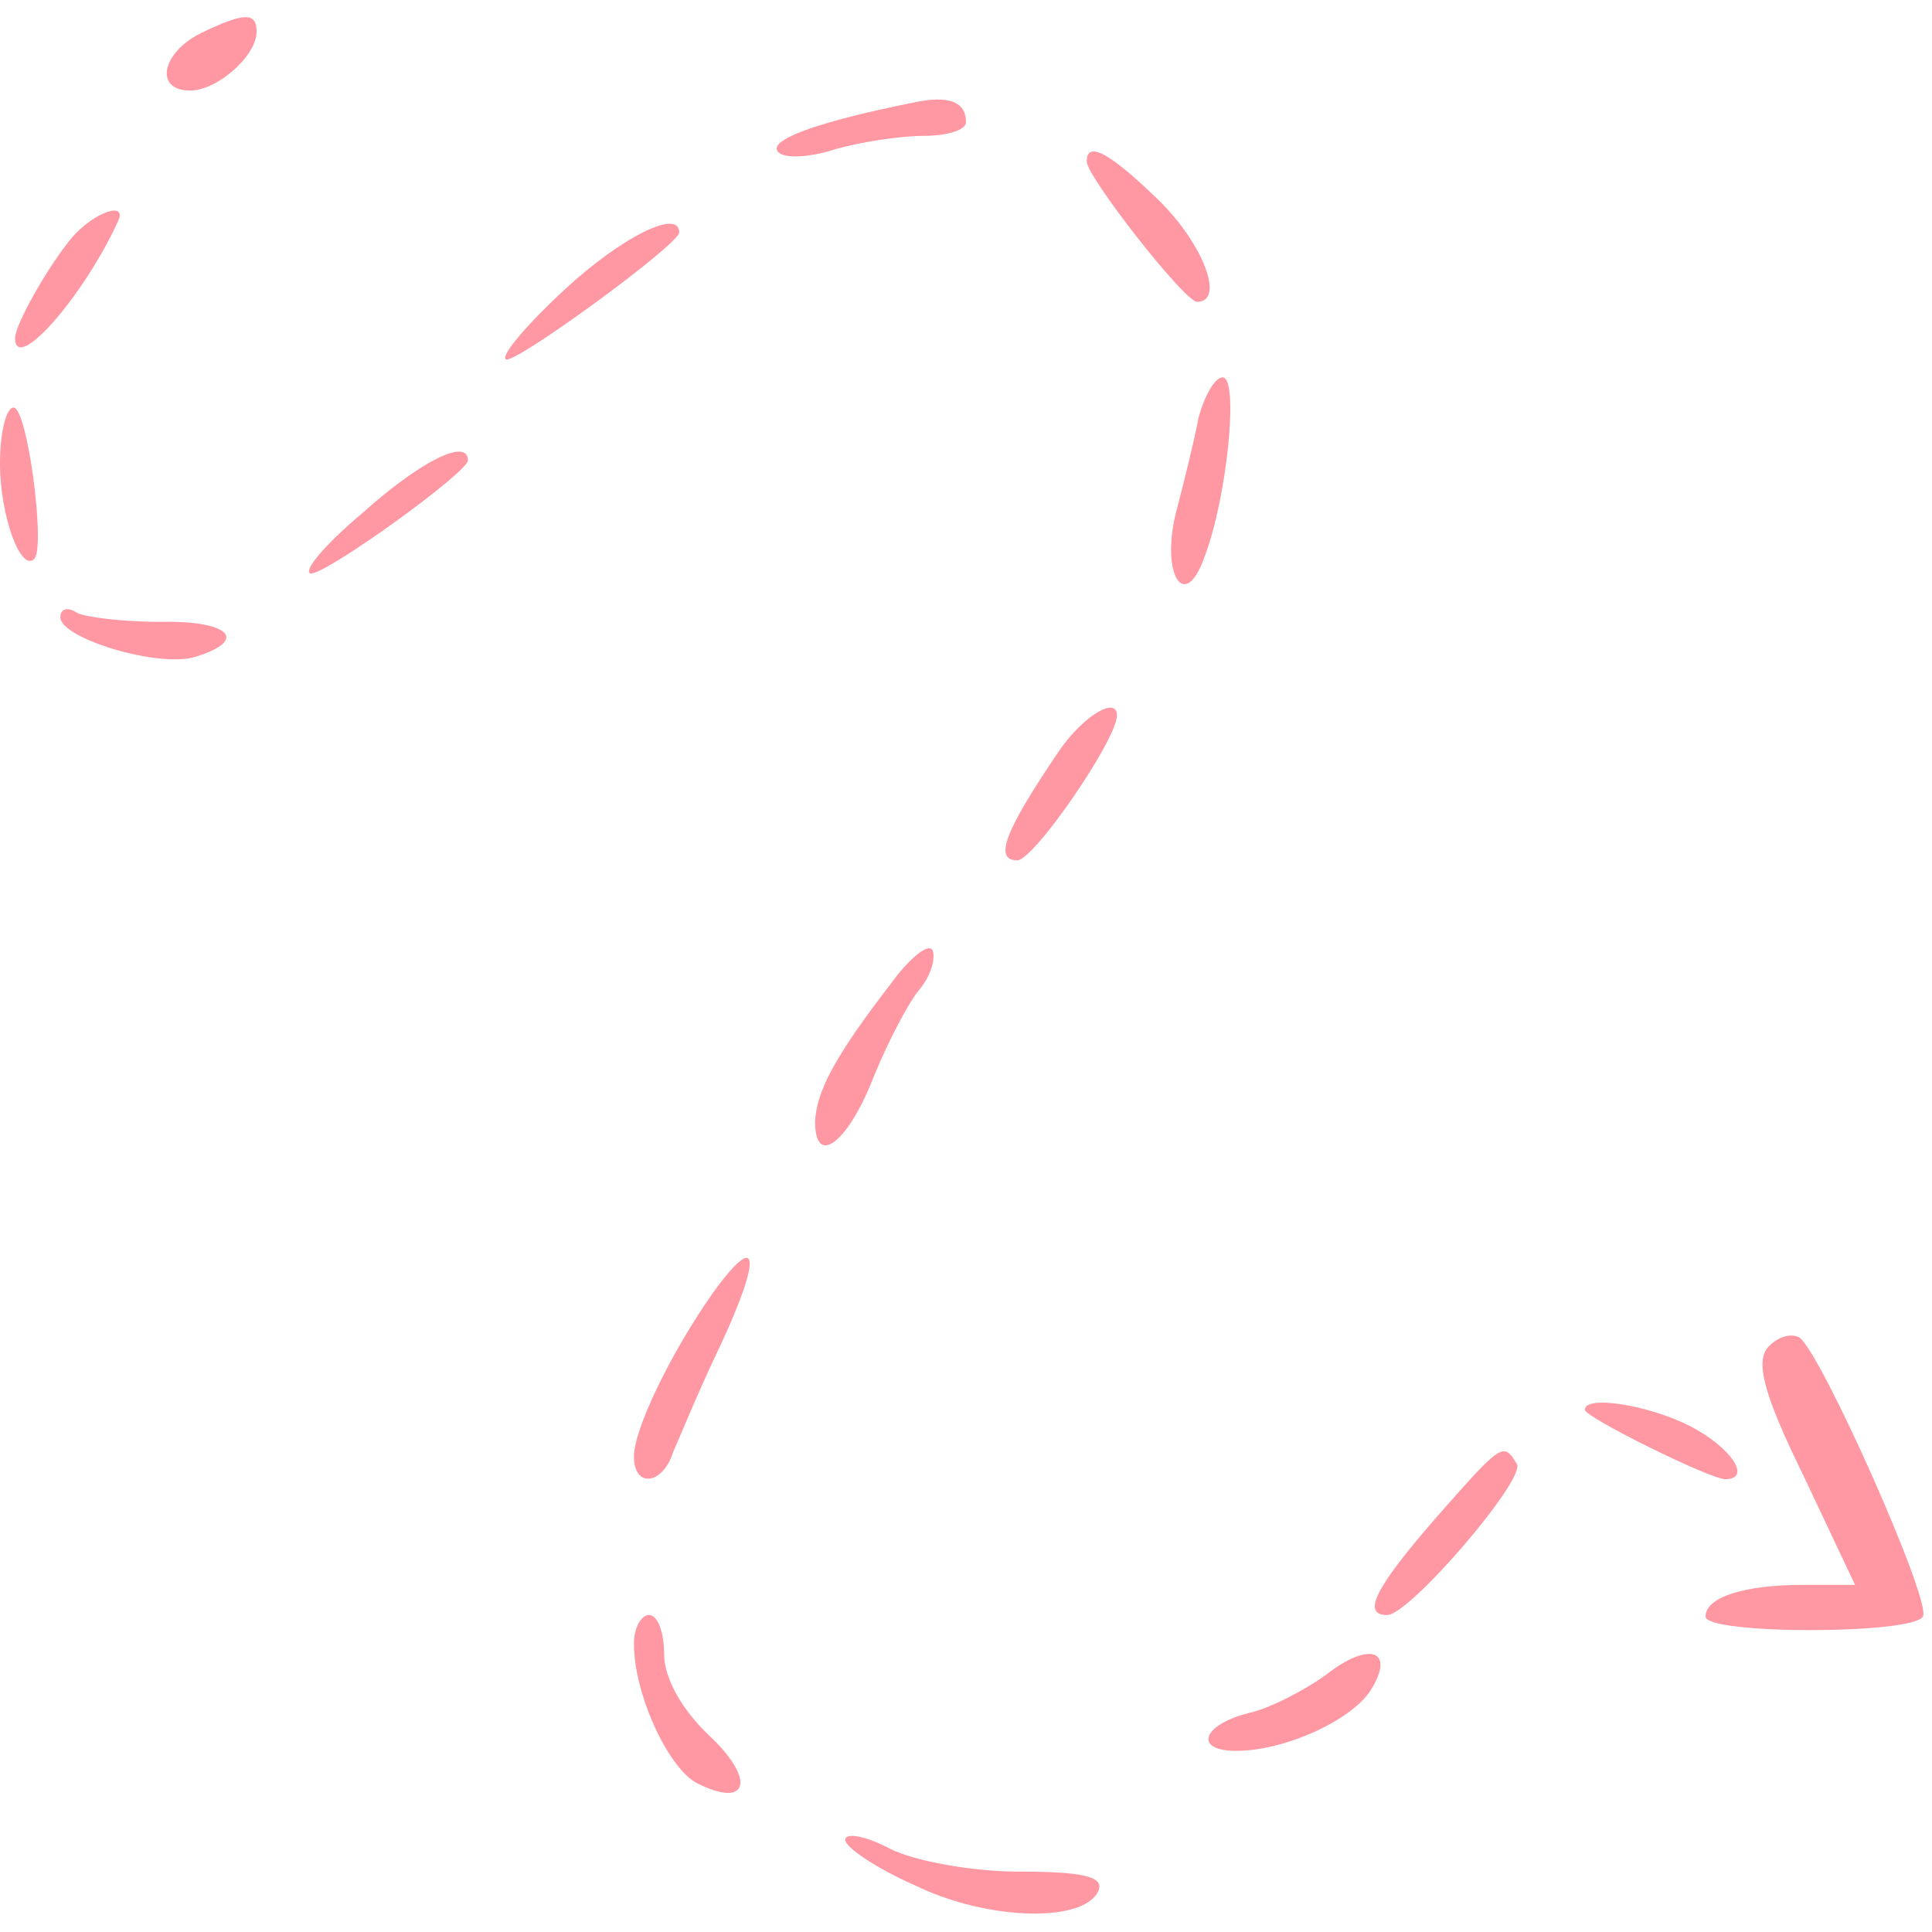 <svg version="1.0" xmlns="http://www.w3.org/2000/svg"
 width="100px" height="100px" viewBox="0 0 128 128"
 preserveAspectRatio="xMidYMid meet">
<g transform="translate(0,128) scale(0.1,-0.1)"
fill="#ff98a2" stroke="none">
<path d="M133 1258 c-26 -13 -31 -38 -7 -38 18 0 44 23 44 39 0 13 -8 13 -37
-1z"/>
<path d="M605 1212 c-60 -12 -95 -24 -90 -32 3 -5 19 -5 38 1 17 5 44 9 59 9
16 0 28 4 28 9 0 14 -12 18 -35 13z"/>
<path d="M720 1173 c0 -10 64 -92 73 -93 19 0 4 39 -26 68 -32 31 -47 39 -47
25z"/>
<path d="M48 1123 c-16 -19 -38 -58 -38 -67 0 -24 45 27 68 77 7 14 -15 7 -30
-10z"/>
<path d="M375 1089 c-25 -23 -43 -44 -40 -47 4 -5 115 76 115 84 0 16 -38 -3
-75 -37z"/>
<path d="M794 1003 c-3 -16 -10 -44 -15 -63 -10 -41 6 -66 19 -29 15 39 23
119 12 119 -5 0 -12 -12 -16 -27z"/>
<path d="M0 973 c0 -35 14 -73 23 -63 7 10 -5 100 -14 100 -5 0 -9 -17 -9 -37z"/>
<path d="M240 940 c-25 -21 -40 -39 -34 -40 11 0 104 67 104 75 0 15 -31 0
-70 -35z"/>
<path d="M40 871 c0 -14 66 -34 90 -26 35 11 22 24 -24 23 -24 0 -49 3 -55 6
-6 4 -11 3 -11 -3z"/>
<path d="M702 783 c-36 -53 -44 -73 -28 -73 11 0 66 80 66 96 0 13 -22 0 -38
-23z"/>
<path d="M590 628 c-37 -48 -49 -71 -50 -91 0 -31 22 -14 39 30 9 22 22 47 29
56 8 9 12 21 10 27 -2 6 -15 -4 -28 -22z"/>
<path d="M472 423 c-28 -40 -52 -90 -52 -108 0 -21 19 -19 26 3 4 9 17 41 31
70 28 60 26 78 -5 35z"/>
<path d="M1171 387 c-8 -10 -2 -32 24 -85 l34 -72 -34 0 c-39 0 -65 -8 -65
-21 0 -12 137 -12 144 0 6 10 -68 176 -82 185 -6 3 -15 0 -21 -7z"/>
<path d="M1050 346 c0 -5 83 -46 93 -46 18 0 4 21 -23 35 -27 14 -70 21 -70
11z"/>
<path d="M951 274 c-40 -46 -49 -64 -32 -64 15 0 92 90 86 100 -9 15 -10 14
-54 -36z"/>
<path d="M420 191 c0 -33 22 -81 41 -92 35 -18 40 2 9 31 -18 17 -30 38 -30
54 0 14 -4 26 -10 26 -5 0 -10 -8 -10 -19z"/>
<path d="M878 170 c-14 -10 -37 -22 -51 -25 -31 -8 -36 -25 -8 -25 32 0 76 20
89 40 17 27 -1 33 -30 10z"/>
<path d="M560 61 c0 -5 21 -19 46 -30 49 -24 114 -25 122 -3 3 9 -12 12 -53
12 -31 0 -69 7 -85 15 -17 9 -30 11 -30 6z"/>
</g>
</svg>
